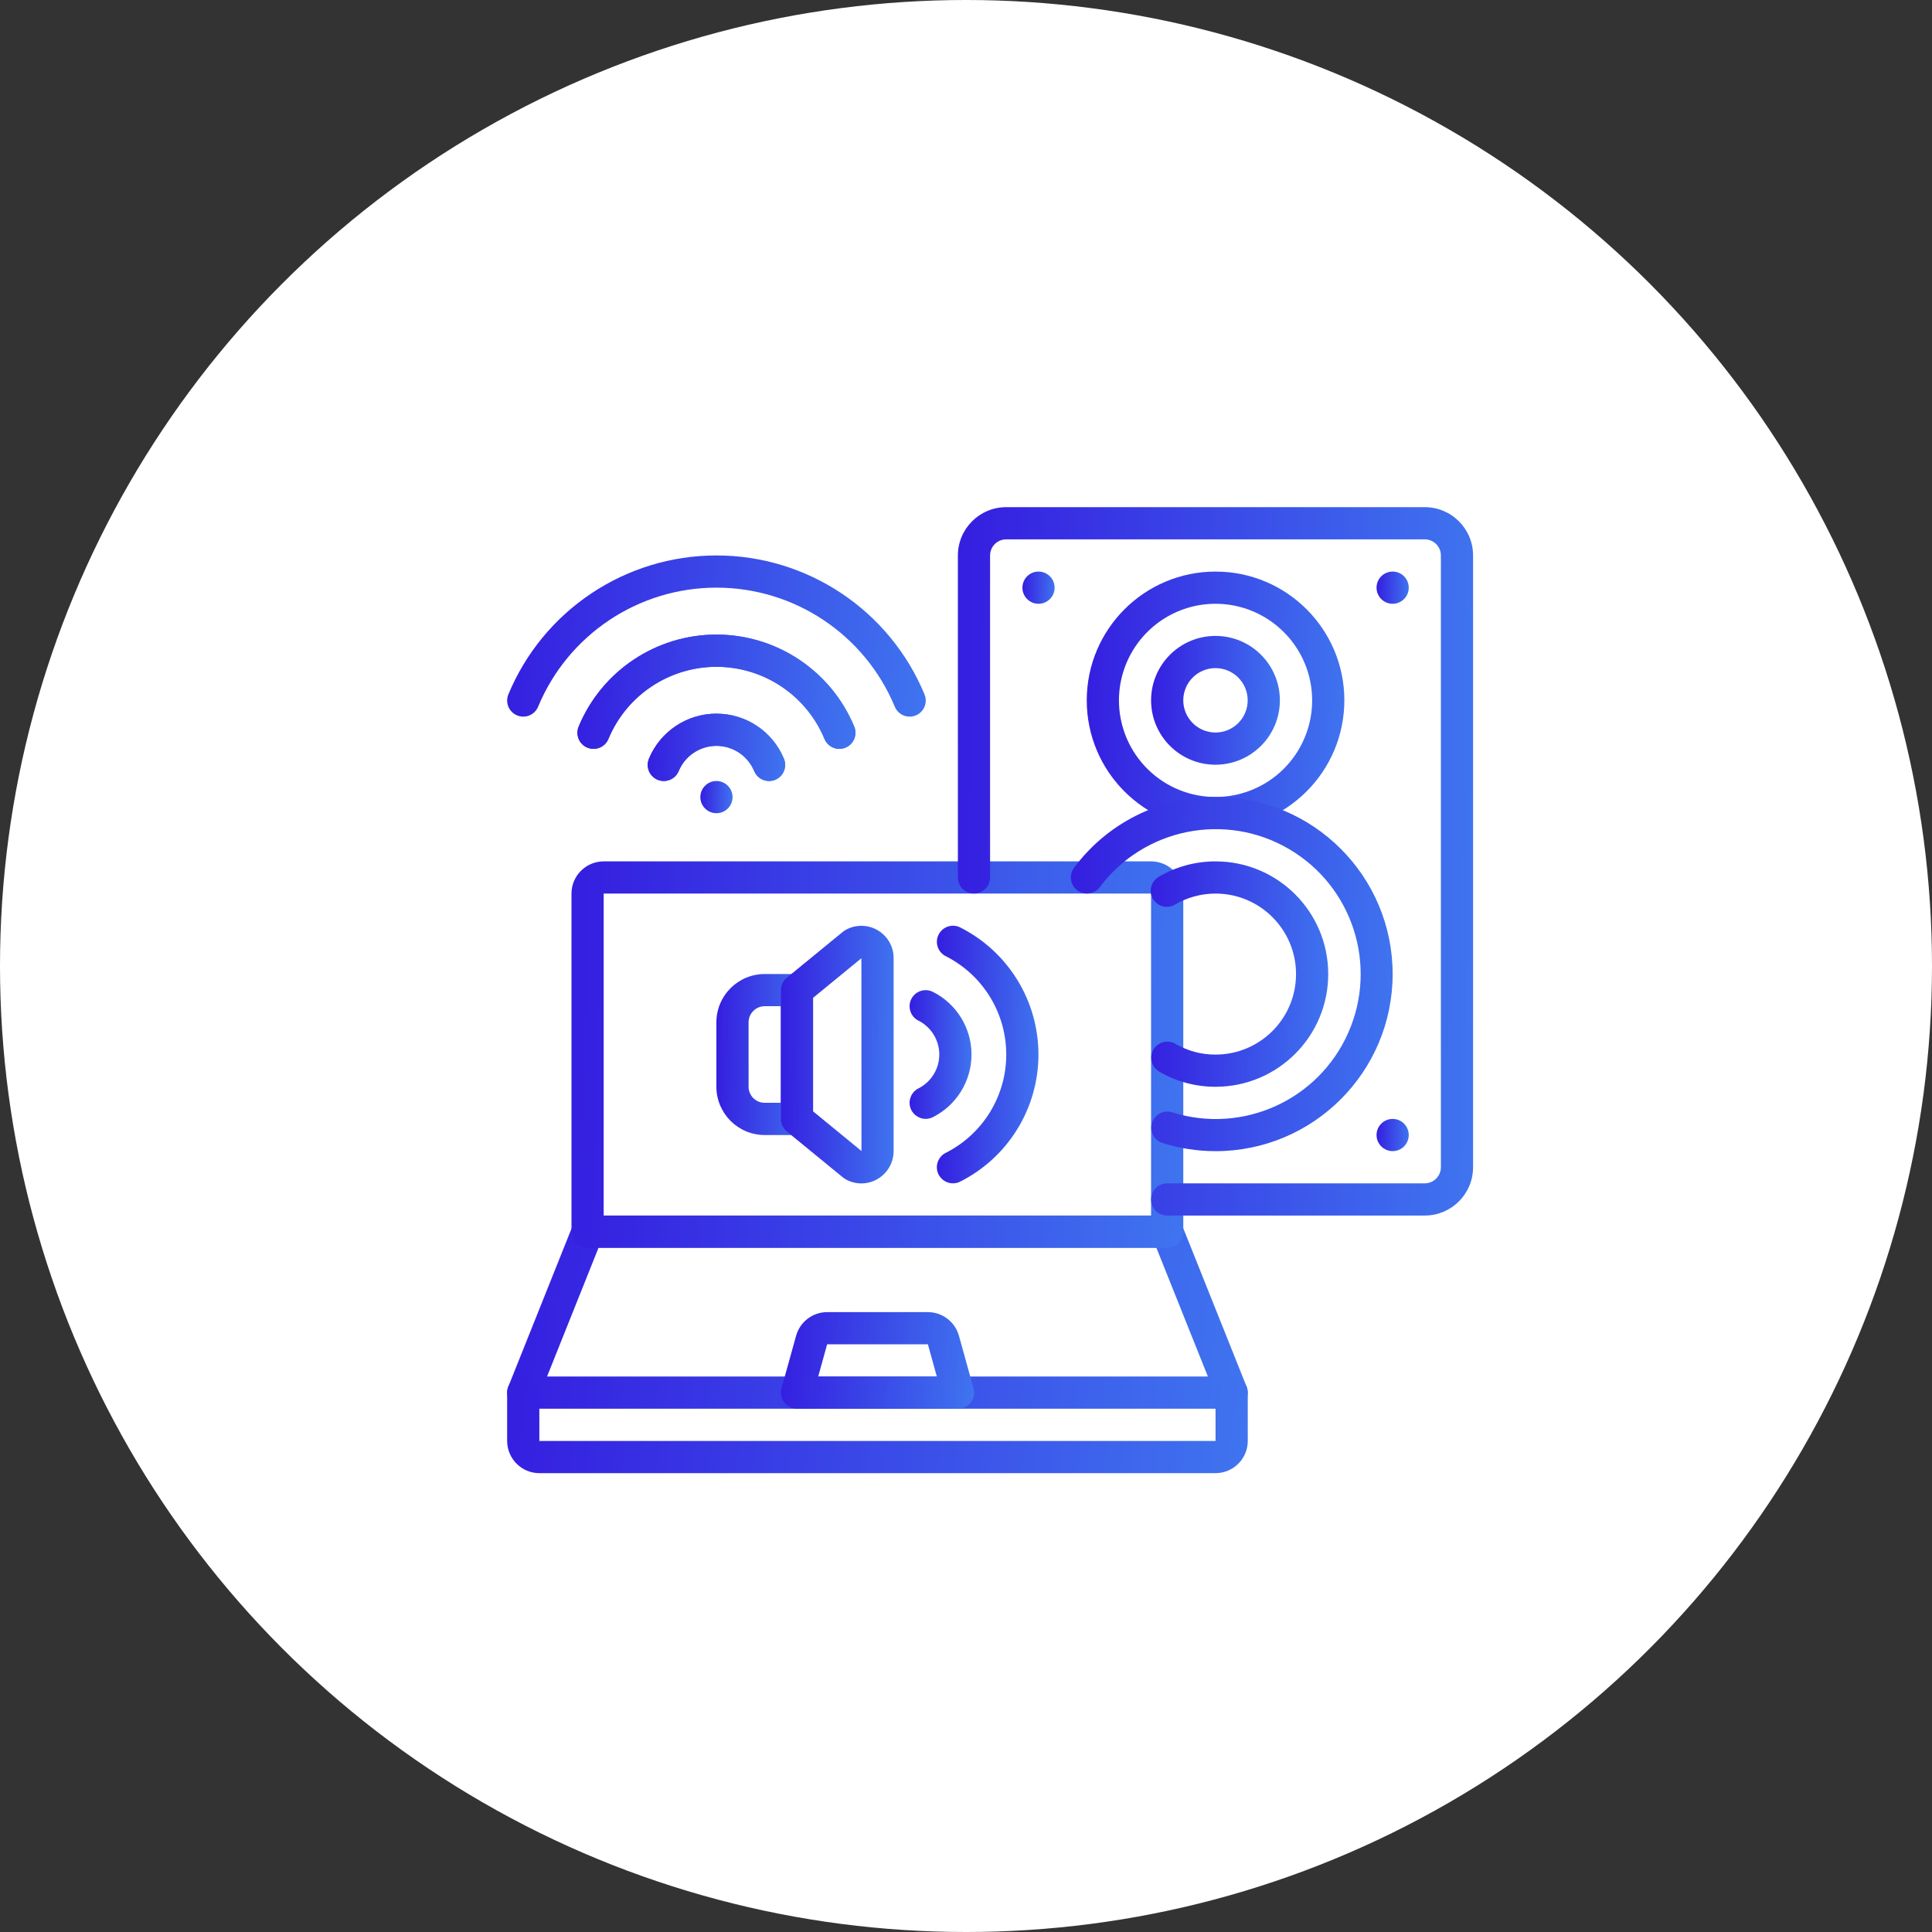 <svg width="80" height="80" viewBox="0 0 80 80" fill="none" xmlns="http://www.w3.org/2000/svg">
<rect x="0" y="0" width="80" height="80" fill="#333333" stroke="none"/>
<circle cx="40" cy="40" r="40" fill="white"/>
<g clip-path="url(#clip0_3633_10325)">
<path d="M51 58.332H21.667C21.446 58.332 21.239 58.222 21.115 58.039C20.991 57.856 20.965 57.623 21.048 57.418L23.714 50.751C23.816 50.498 24.061 50.332 24.334 50.332H48.334C48.606 50.332 48.851 50.498 48.953 50.751L51.619 57.418C51.702 57.623 51.676 57.856 51.552 58.039C51.428 58.222 51.221 58.332 51 58.332ZM22.652 56.999H50.016L47.882 51.665H24.785L22.652 56.999Z" fill="url(#paint0_linear_3633_10325)"/>
<path d="M39.669 58.332H33.002C32.794 58.332 32.598 58.235 32.472 58.069C32.346 57.903 32.304 57.688 32.36 57.487L32.965 55.309C33.127 54.732 33.651 54.333 34.25 54.332H38.422C39.02 54.333 39.545 54.732 39.707 55.309L40.312 57.487C40.367 57.688 40.326 57.903 40.2 58.069C40.074 58.235 39.877 58.332 39.669 58.332ZM33.88 56.999H38.792L38.422 55.665H34.25L33.88 56.999Z" fill="url(#paint1_linear_3633_10325)"/>
<path d="M50.333 61H22.333C21.597 60.999 21.001 60.403 21 59.667V57.667C21 57.298 21.299 57 21.667 57C22.035 57 22.333 57.298 22.333 57.667V59.667H50.333V57.667C50.333 57.298 50.632 57 51 57C51.368 57 51.667 57.298 51.667 57.667V59.667C51.666 60.403 51.069 60.999 50.333 61Z" fill="url(#paint2_linear_3633_10325)"/>
<path d="M48.331 51.668H24.331C23.962 51.668 23.664 51.37 23.664 51.001V37.001C23.665 36.265 24.261 35.669 24.997 35.668H47.664C48.4 35.669 48.997 36.265 48.997 37.001V51.001C48.997 51.37 48.699 51.668 48.331 51.668ZM24.997 50.335H47.664V37.001H24.997V50.335Z" fill="url(#paint3_linear_3633_10325)"/>
<path d="M58.997 50.333H48.331C47.962 50.333 47.664 50.035 47.664 49.667C47.664 49.298 47.962 49 48.331 49H58.997C59.365 48.999 59.664 48.701 59.664 48.333V23C59.664 22.632 59.365 22.334 58.997 22.333H41.664C41.296 22.334 40.998 22.632 40.997 23V36.333C40.997 36.702 40.699 37 40.331 37C39.962 37 39.664 36.702 39.664 36.333V23C39.665 21.896 40.56 21.001 41.664 21H58.997C60.102 21.001 60.996 21.896 60.997 23V48.333C60.996 49.437 60.102 50.332 58.997 50.333Z" fill="url(#paint4_linear_3633_10325)"/>
<path d="M50.333 34.335C47.388 34.335 45 31.947 45 29.001C45 26.056 47.388 23.668 50.333 23.668C53.279 23.668 55.667 26.056 55.667 29.001C55.663 31.945 53.278 34.331 50.333 34.335ZM50.333 25.001C48.715 25.001 47.257 25.976 46.638 27.471C46.019 28.965 46.361 30.686 47.505 31.83C48.649 32.974 50.369 33.316 51.864 32.697C53.359 32.078 54.333 30.619 54.333 29.001C54.331 26.793 52.541 25.004 50.333 25.001Z" fill="url(#paint5_linear_3633_10325)"/>
<path d="M50.331 31.665C48.858 31.665 47.664 30.471 47.664 28.999C47.664 27.526 48.858 26.332 50.331 26.332C51.803 26.332 52.997 27.526 52.997 28.999C52.996 30.471 51.803 31.664 50.331 31.665ZM50.331 27.665C49.594 27.665 48.997 28.262 48.997 28.999C48.997 29.735 49.594 30.332 50.331 30.332C51.067 30.332 51.664 29.735 51.664 28.999C51.663 28.263 51.067 27.666 50.331 27.665Z" fill="url(#paint6_linear_3633_10325)"/>
<path d="M50.333 47.667C49.587 47.667 48.845 47.553 48.133 47.329C47.785 47.216 47.593 46.844 47.703 46.495C47.813 46.145 48.184 45.95 48.534 46.058C51.446 46.977 54.584 45.563 55.824 42.773C57.065 39.983 56.013 36.706 53.38 35.16C50.747 33.614 47.372 34.291 45.54 36.733C45.397 36.924 45.163 37.024 44.927 36.995C44.69 36.967 44.487 36.814 44.393 36.595C44.3 36.376 44.33 36.124 44.473 35.933C45.849 34.08 48.025 32.991 50.333 33C54.383 33 57.666 36.283 57.666 40.333C57.666 44.383 54.383 47.667 50.333 47.667Z" fill="url(#paint7_linear_3633_10325)"/>
<path d="M50.333 45.001C49.511 45.003 48.703 44.785 47.994 44.368C47.68 44.18 47.577 43.773 47.763 43.458C47.95 43.143 48.355 43.037 48.672 43.221C49.175 43.518 49.749 43.672 50.333 43.668C52.174 43.668 53.666 42.176 53.666 40.335C53.666 38.494 52.174 37.001 50.333 37.001C49.744 37 49.166 37.157 48.659 37.455C48.454 37.578 48.198 37.582 47.989 37.465C47.78 37.348 47.65 37.128 47.648 36.889C47.647 36.65 47.773 36.428 47.98 36.307C48.693 35.888 49.506 35.667 50.333 35.668C52.91 35.668 54.999 37.757 54.999 40.335C54.999 42.912 52.91 45.001 50.333 45.001Z" fill="url(#paint8_linear_3633_10325)"/>
<path d="M43.003 25.001C43.371 25.001 43.669 24.703 43.669 24.335C43.669 23.966 43.371 23.668 43.003 23.668C42.634 23.668 42.336 23.966 42.336 24.335C42.336 24.703 42.634 25.001 43.003 25.001Z" fill="url(#paint9_linear_3633_10325)"/>
<path d="M57.667 25.001C58.035 25.001 58.333 24.703 58.333 24.335C58.333 23.966 58.035 23.668 57.667 23.668C57.298 23.668 57 23.966 57 24.335C57 24.703 57.298 25.001 57.667 25.001Z" fill="url(#paint10_linear_3633_10325)"/>
<path d="M57.667 47.665C58.035 47.665 58.333 47.367 58.333 46.999C58.333 46.63 58.035 46.332 57.667 46.332C57.298 46.332 57 46.63 57 46.999C57 47.367 57.298 47.665 57.667 47.665Z" fill="url(#paint11_linear_3633_10325)"/>
<path d="M37.667 29.675C37.398 29.675 37.155 29.513 37.051 29.264C35.813 26.279 32.899 24.333 29.667 24.333C26.435 24.333 23.521 26.279 22.282 29.264C22.141 29.604 21.751 29.765 21.411 29.623C21.071 29.482 20.91 29.092 21.051 28.752C22.497 25.27 25.897 23 29.667 23C33.437 23 36.837 25.27 38.282 28.752C38.368 28.957 38.345 29.192 38.221 29.378C38.098 29.563 37.89 29.674 37.667 29.675Z" fill="url(#paint12_linear_3633_10325)"/>
<path d="M34.756 31.009C34.487 31.009 34.244 30.847 34.141 30.599C33.391 28.79 31.625 27.611 29.666 27.611C27.708 27.611 25.942 28.79 25.192 30.599C25.05 30.939 24.66 31.099 24.32 30.957C23.98 30.816 23.82 30.425 23.962 30.085C24.919 27.78 27.17 26.277 29.666 26.277C32.163 26.277 34.414 27.78 35.371 30.085C35.457 30.291 35.434 30.526 35.311 30.712C35.187 30.897 34.979 31.009 34.756 31.009Z" fill="url(#paint13_linear_3633_10325)"/>
<path d="M31.846 32.34C31.577 32.34 31.335 32.179 31.231 31.932C30.97 31.298 30.352 30.884 29.666 30.884C28.98 30.884 28.363 31.298 28.101 31.932C28.009 32.152 27.806 32.305 27.57 32.334C27.333 32.364 27.099 32.265 26.955 32.075C26.812 31.885 26.78 31.633 26.873 31.413C27.343 30.285 28.445 29.551 29.666 29.551C30.888 29.551 31.99 30.285 32.459 31.413C32.546 31.619 32.525 31.855 32.401 32.041C32.278 32.228 32.069 32.339 31.846 32.34Z" fill="url(#paint14_linear_3633_10325)"/>
<path d="M34.756 31.009C34.487 31.009 34.244 30.847 34.141 30.599C33.391 28.79 31.625 27.611 29.666 27.611C27.708 27.611 25.942 28.79 25.192 30.599C25.05 30.939 24.66 31.099 24.32 30.957C23.98 30.816 23.82 30.425 23.962 30.085C24.919 27.78 27.17 26.277 29.666 26.277C32.163 26.277 34.414 27.78 35.371 30.085C35.457 30.291 35.434 30.526 35.311 30.712C35.187 30.897 34.979 31.009 34.756 31.009Z" fill="url(#paint15_linear_3633_10325)"/>
<path d="M31.846 32.34C31.577 32.34 31.335 32.179 31.231 31.932C30.97 31.298 30.352 30.884 29.666 30.884C28.98 30.884 28.363 31.298 28.101 31.932C28.009 32.152 27.806 32.305 27.57 32.334C27.333 32.364 27.099 32.265 26.955 32.075C26.812 31.885 26.78 31.633 26.873 31.413C27.343 30.285 28.445 29.551 29.666 29.551C30.888 29.551 31.99 30.285 32.459 31.413C32.546 31.619 32.525 31.855 32.401 32.041C32.278 32.228 32.069 32.339 31.846 32.34Z" fill="url(#paint16_linear_3633_10325)"/>
<path d="M29.667 33.673C30.035 33.673 30.333 33.375 30.333 33.007C30.333 32.638 30.035 32.34 29.667 32.34C29.299 32.34 29 32.638 29 33.007C29 33.375 29.299 33.673 29.667 33.673Z" fill="url(#paint17_linear_3633_10325)"/>
<path d="M32.997 46.999H31.664C30.56 46.998 29.665 46.103 29.664 44.999V42.332C29.665 41.228 30.56 40.333 31.664 40.332H32.997C33.366 40.332 33.664 40.63 33.664 40.999V46.332C33.664 46.7 33.366 46.999 32.997 46.999ZM31.664 41.665C31.296 41.666 30.998 41.964 30.997 42.332V44.999C30.998 45.367 31.296 45.665 31.664 45.665H32.331V41.665H31.664Z" fill="url(#paint18_linear_3633_10325)"/>
<path d="M35.669 49.003C35.427 49.002 35.19 48.936 34.983 48.811C34.956 48.794 34.929 48.775 34.904 48.755L32.58 46.851C32.426 46.724 32.336 46.535 32.336 46.335V41.002C32.336 40.802 32.425 40.613 32.58 40.486L34.904 38.582C34.929 38.562 34.955 38.543 34.983 38.526C35.395 38.279 35.908 38.272 36.326 38.509C36.744 38.746 37.003 39.189 37.003 39.669V47.667C37.001 48.403 36.405 49 35.669 49.003ZM33.669 46.019L35.672 47.661L35.669 39.678L33.669 41.317V46.019Z" fill="url(#paint19_linear_3633_10325)"/>
<path d="M39.461 48.999C39.147 49 38.874 48.781 38.808 48.473C38.742 48.166 38.899 47.854 39.186 47.725C40.709 46.944 41.667 45.377 41.667 43.666C41.667 41.954 40.709 40.387 39.186 39.606C38.969 39.508 38.821 39.301 38.797 39.064C38.774 38.827 38.879 38.596 39.072 38.457C39.266 38.318 39.519 38.293 39.736 38.391C41.736 39.388 43 41.431 43 43.666C43 45.9 41.736 47.943 39.736 48.94C39.65 48.979 39.556 48.999 39.461 48.999Z" fill="url(#paint20_linear_3633_10325)"/>
<path d="M38.331 46.33C38.018 46.33 37.746 46.111 37.679 45.805C37.613 45.499 37.768 45.187 38.053 45.057C38.57 44.785 38.894 44.249 38.894 43.665C38.894 43.081 38.57 42.545 38.053 42.273C37.718 42.12 37.571 41.724 37.725 41.389C37.878 41.054 38.274 40.907 38.609 41.061C39.6 41.55 40.228 42.559 40.228 43.665C40.228 44.77 39.6 45.78 38.609 46.269C38.522 46.309 38.427 46.33 38.331 46.33Z" fill="url(#paint21_linear_3633_10325)"/>
</g>
<defs>
<linearGradient id="paint0_linear_3633_10325" x1="20.806" y1="53.208" x2="51.871" y2="55.306" gradientUnits="userSpaceOnUse">
<stop stop-color="#351EE0"/>
<stop offset="1" stop-color="#3F74EF"/>
</linearGradient>
<linearGradient id="paint1_linear_3633_10325" x1="32.285" y1="55.77" x2="40.416" y2="56.056" gradientUnits="userSpaceOnUse">
<stop stop-color="#351EE0"/>
<stop offset="1" stop-color="#3F74EF"/>
</linearGradient>
<linearGradient id="paint2_linear_3633_10325" x1="20.806" y1="58.438" x2="51.453" y2="62.578" gradientUnits="userSpaceOnUse">
<stop stop-color="#351EE0"/>
<stop offset="1" stop-color="#3F74EF"/>
</linearGradient>
<linearGradient id="paint3_linear_3633_10325" x1="23.504" y1="41.42" x2="49.263" y2="42.138" gradientUnits="userSpaceOnUse">
<stop stop-color="#351EE0"/>
<stop offset="1" stop-color="#3F74EF"/>
</linearGradient>
<linearGradient id="paint4_linear_3633_10325" x1="39.529" y1="31.545" x2="61.235" y2="31.823" gradientUnits="userSpaceOnUse">
<stop stop-color="#351EE0"/>
<stop offset="1" stop-color="#3F74EF"/>
</linearGradient>
<linearGradient id="paint5_linear_3633_10325" x1="44.932" y1="27.502" x2="55.784" y2="27.694" gradientUnits="userSpaceOnUse">
<stop stop-color="#351EE0"/>
<stop offset="1" stop-color="#3F74EF"/>
</linearGradient>
<linearGradient id="paint6_linear_3633_10325" x1="47.63" y1="28.249" x2="53.056" y2="28.345" gradientUnits="userSpaceOnUse">
<stop stop-color="#351EE0"/>
<stop offset="1" stop-color="#3F74EF"/>
</linearGradient>
<linearGradient id="paint7_linear_3633_10325" x1="44.255" y1="38.272" x2="57.813" y2="38.489" gradientUnits="userSpaceOnUse">
<stop stop-color="#351EE0"/>
<stop offset="1" stop-color="#3F74EF"/>
</linearGradient>
<linearGradient id="paint8_linear_3633_10325" x1="47.602" y1="39.023" x2="55.081" y2="39.127" gradientUnits="userSpaceOnUse">
<stop stop-color="#351EE0"/>
<stop offset="1" stop-color="#3F74EF"/>
</linearGradient>
<linearGradient id="paint9_linear_3633_10325" x1="42.328" y1="24.147" x2="43.684" y2="24.171" gradientUnits="userSpaceOnUse">
<stop stop-color="#351EE0"/>
<stop offset="1" stop-color="#3F74EF"/>
</linearGradient>
<linearGradient id="paint10_linear_3633_10325" x1="56.992" y1="24.147" x2="58.348" y2="24.171" gradientUnits="userSpaceOnUse">
<stop stop-color="#351EE0"/>
<stop offset="1" stop-color="#3F74EF"/>
</linearGradient>
<linearGradient id="paint11_linear_3633_10325" x1="56.992" y1="46.811" x2="58.348" y2="46.835" gradientUnits="userSpaceOnUse">
<stop stop-color="#351EE0"/>
<stop offset="1" stop-color="#3F74EF"/>
</linearGradient>
<linearGradient id="paint12_linear_3633_10325" x1="20.89" y1="25.399" x2="38.492" y2="26.205" gradientUnits="userSpaceOnUse">
<stop stop-color="#351EE0"/>
<stop offset="1" stop-color="#3F74EF"/>
</linearGradient>
<linearGradient id="paint13_linear_3633_10325" x1="23.837" y1="27.978" x2="35.531" y2="28.48" gradientUnits="userSpaceOnUse">
<stop stop-color="#351EE0"/>
<stop offset="1" stop-color="#3F74EF"/>
</linearGradient>
<linearGradient id="paint14_linear_3633_10325" x1="26.784" y1="30.553" x2="32.569" y2="30.761" gradientUnits="userSpaceOnUse">
<stop stop-color="#351EE0"/>
<stop offset="1" stop-color="#3F74EF"/>
</linearGradient>
<linearGradient id="paint15_linear_3633_10325" x1="23.837" y1="27.978" x2="35.531" y2="28.48" gradientUnits="userSpaceOnUse">
<stop stop-color="#351EE0"/>
<stop offset="1" stop-color="#3F74EF"/>
</linearGradient>
<linearGradient id="paint16_linear_3633_10325" x1="26.784" y1="30.553" x2="32.569" y2="30.761" gradientUnits="userSpaceOnUse">
<stop stop-color="#351EE0"/>
<stop offset="1" stop-color="#3F74EF"/>
</linearGradient>
<linearGradient id="paint17_linear_3633_10325" x1="28.992" y1="32.819" x2="30.348" y2="32.843" gradientUnits="userSpaceOnUse">
<stop stop-color="#351EE0"/>
<stop offset="1" stop-color="#3F74EF"/>
</linearGradient>
<linearGradient id="paint18_linear_3633_10325" x1="29.639" y1="42.729" x2="33.709" y2="42.772" gradientUnits="userSpaceOnUse">
<stop stop-color="#351EE0"/>
<stop offset="1" stop-color="#3F74EF"/>
</linearGradient>
<linearGradient id="paint19_linear_3633_10325" x1="32.306" y1="42.17" x2="37.055" y2="42.207" gradientUnits="userSpaceOnUse">
<stop stop-color="#351EE0"/>
<stop offset="1" stop-color="#3F74EF"/>
</linearGradient>
<linearGradient id="paint20_linear_3633_10325" x1="38.766" y1="42.167" x2="43.047" y2="42.196" gradientUnits="userSpaceOnUse">
<stop stop-color="#351EE0"/>
<stop offset="1" stop-color="#3F74EF"/>
</linearGradient>
<linearGradient id="paint21_linear_3633_10325" x1="37.648" y1="42.916" x2="40.257" y2="42.938" gradientUnits="userSpaceOnUse">
<stop stop-color="#351EE0"/>
<stop offset="1" stop-color="#3F74EF"/>
</linearGradient>
<clipPath id="clip0_3633_10325">
<rect width="40" height="40" fill="white" transform="translate(21 21)"/>
</clipPath>
</defs>
</svg>
